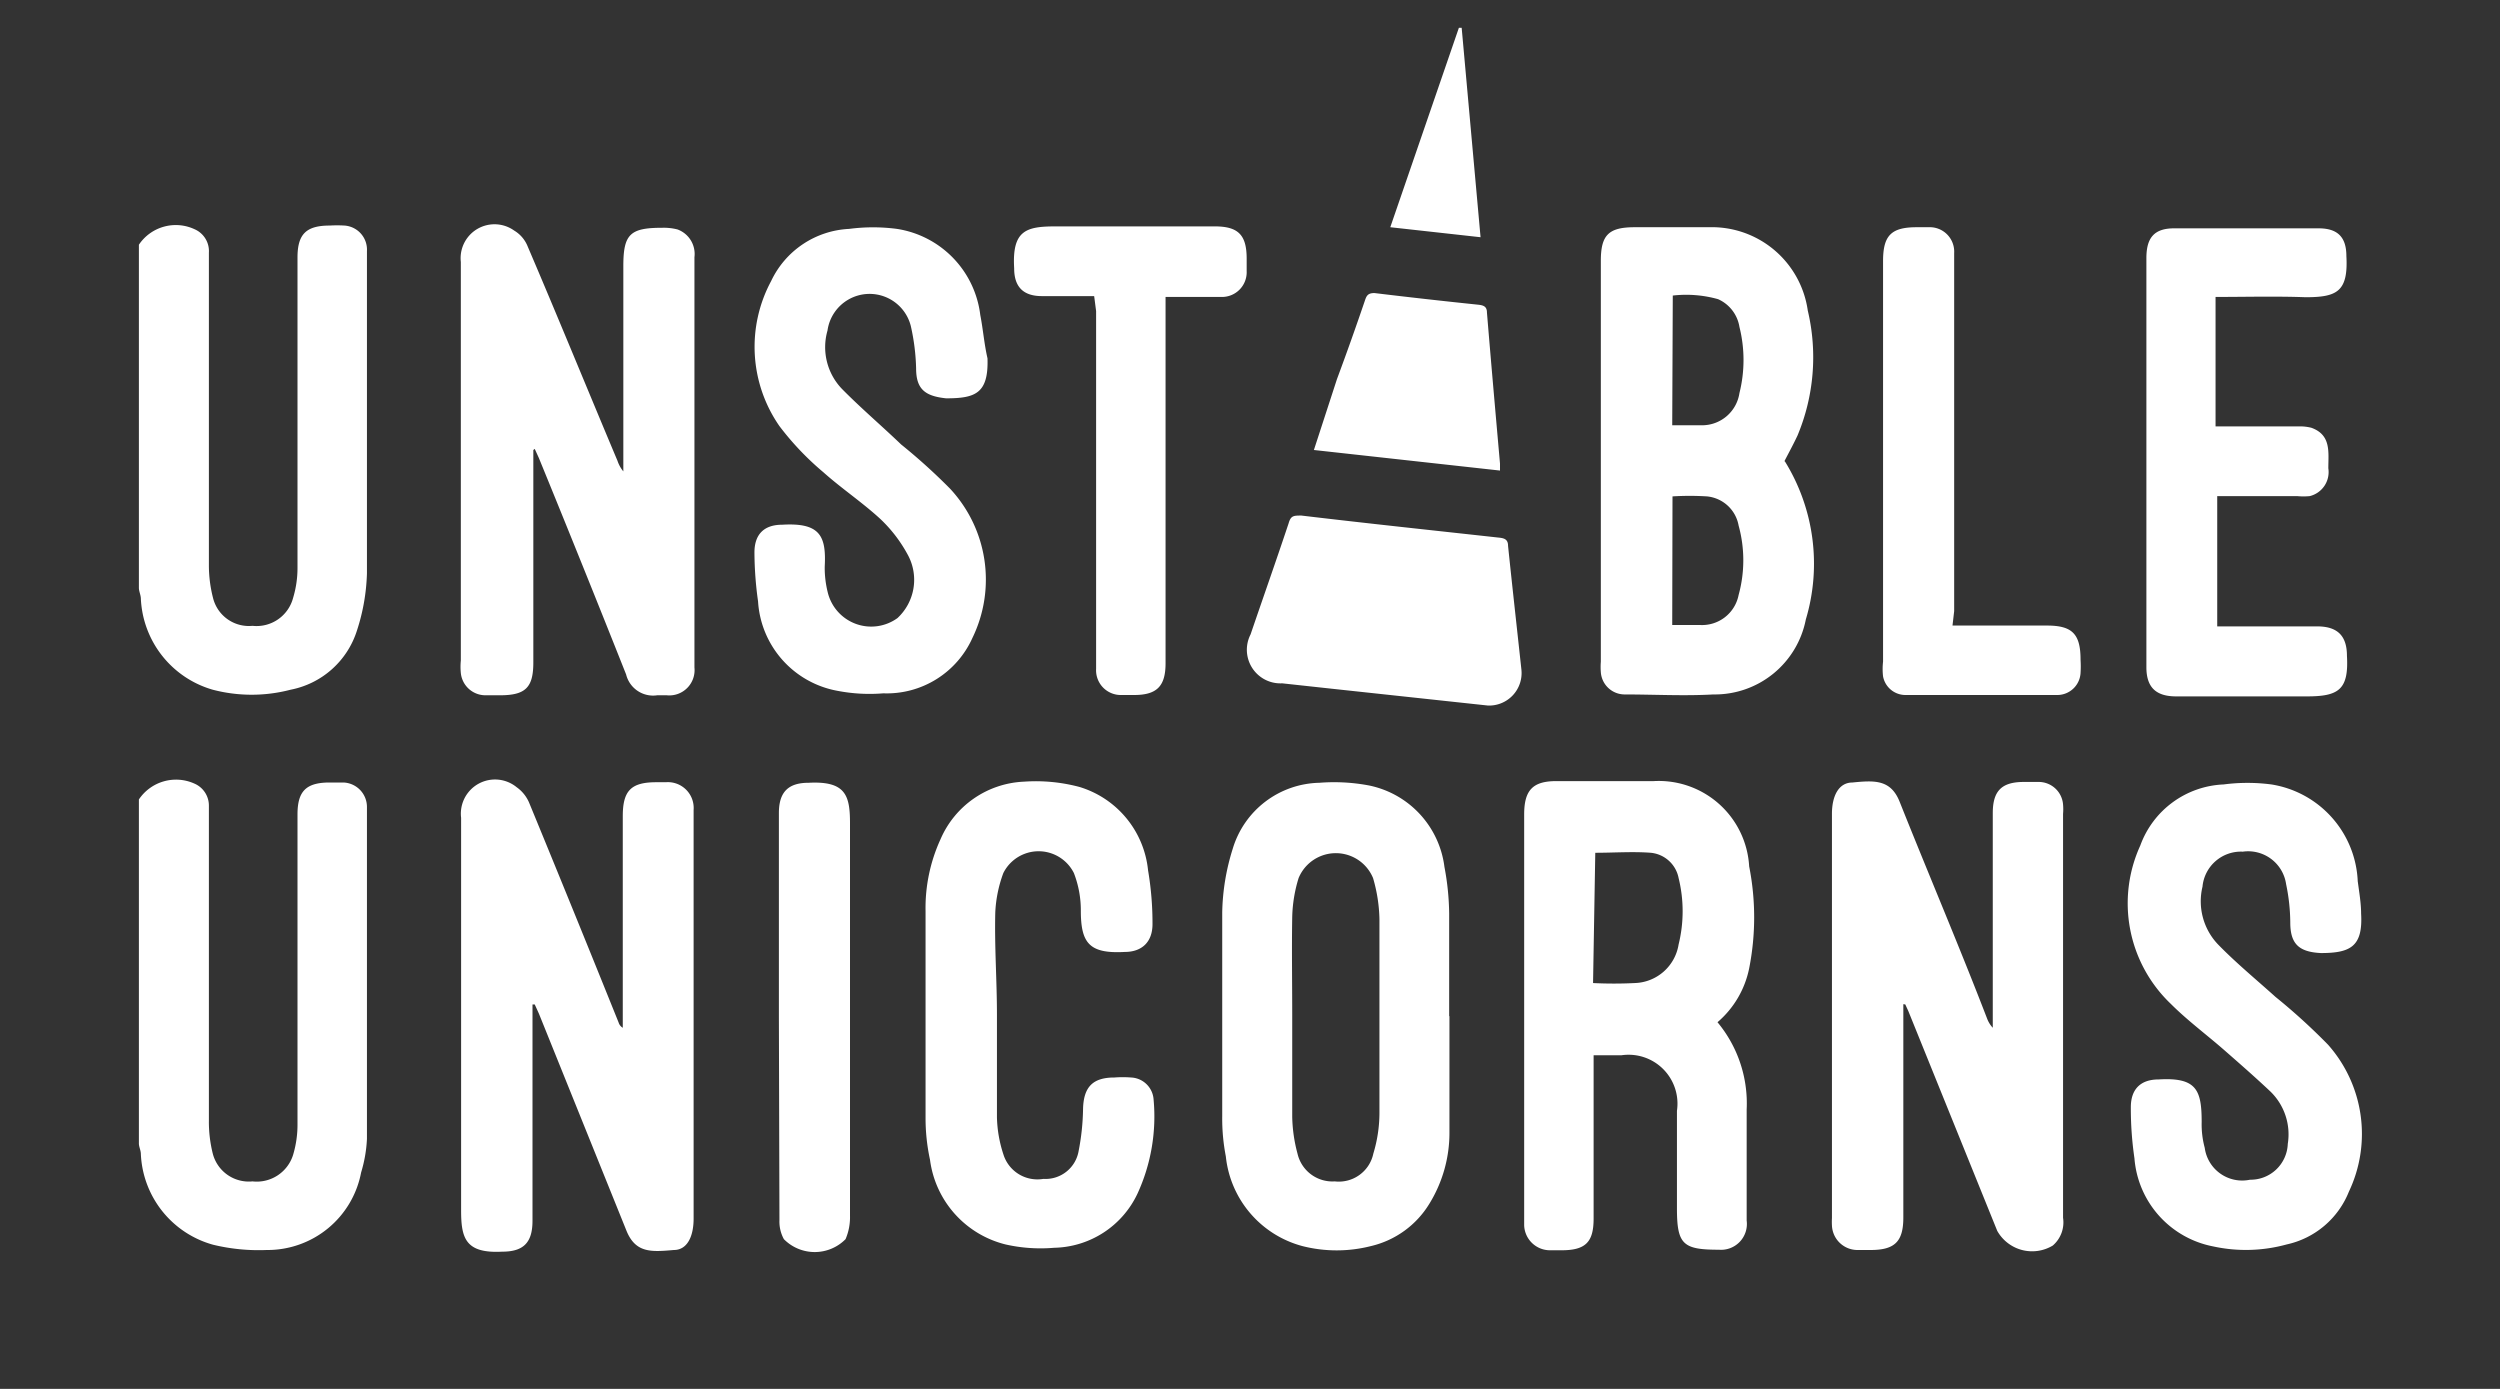 <svg id="Layer_1" data-name="Layer 1" xmlns="http://www.w3.org/2000/svg" viewBox="0 0 90 50"><rect x="0" y="0" width="90" height="50" fill="#333333" stroke="none"/><defs><style>.cls-1{fill:#fff;}</style></defs><path class="cls-1" d="M5,21.16c0,.12.06.24.07.37a3.58,3.58,0,0,0,2.59,3.3,5.53,5.53,0,0,0,2.8,0,3.13,3.13,0,0,0,2.39-2.13,7.25,7.25,0,0,0,.36-2.06c0-3,0-6,0-9,0-.87,0-1.74,0-2.6a.87.87,0,0,0-.81-.92,4.69,4.69,0,0,0-.53,0c-.85,0-1.16.31-1.16,1.15q0,5.58,0,11.15a3.73,3.73,0,0,1-.16,1.11,1.36,1.36,0,0,1-1.46,1,1.33,1.33,0,0,1-1.42-1,4.73,4.73,0,0,1-.15-1.19q0-4.29,0-8.59V9.1A.86.86,0,0,0,7,8.25a1.6,1.6,0,0,0-2,.56Zm0,20c0,.12.06.23.07.36a3.55,3.55,0,0,0,2.6,3.29A6.94,6.94,0,0,0,9.6,45,3.43,3.43,0,0,0,13,42.21,4.93,4.93,0,0,0,13.21,41c0-4,0-8,0-11.94a.88.88,0,0,0-.85-.89c-.16,0-.33,0-.49,0-.85,0-1.16.31-1.16,1.15q0,5.58,0,11.15a3.77,3.77,0,0,1-.16,1.11,1.37,1.37,0,0,1-1.46.95,1.34,1.34,0,0,1-1.43-1,4.73,4.73,0,0,1-.14-1.19c0-3.65,0-7.31,0-11V29A.86.86,0,0,0,7,28.21a1.61,1.61,0,0,0-2,.57Zm63.59-5,.11.24,3.2,7.91a1.44,1.44,0,0,0,2,.53,1.1,1.1,0,0,0,.37-1V29.3a1.94,1.94,0,0,0,0-.34.88.88,0,0,0-.88-.81h-.53c-.8,0-1.12.32-1.12,1.12V37a1,1,0,0,1-.2-.32c-1-2.6-2.11-5.2-3.15-7.81-.32-.81-.9-.78-1.7-.7-.49,0-.74.47-.74,1.13V43.85a2.43,2.43,0,0,0,0,.27.92.92,0,0,0,.9.88h.49c.87,0,1.18-.3,1.18-1.17V36.15Zm-49.34,0,.15.33,3.15,7.81c.33.82.9.77,1.71.7.47,0,.71-.47.71-1.13V29.16a.93.93,0,0,0-1-1h-.34c-.91,0-1.21.3-1.21,1.22V37a.33.33,0,0,1-.15-.19q-1.61-4-3.22-7.91a1.31,1.31,0,0,0-.45-.56,1.23,1.23,0,0,0-2,1.1c0,4.71,0,9.42,0,14.13,0,1,.15,1.56,1.48,1.49.77,0,1.09-.33,1.09-1.11V36.16Zm0-20,.15.33Q21,20.4,22.54,24.28a1,1,0,0,0,1.12.75H24a.91.91,0,0,0,1-1V9.26a.94.94,0,0,0-.61-1,2,2,0,0,0-.55-.06c-1.16,0-1.4.23-1.4,1.38v7c0,.13,0,.26,0,.39a1.2,1.2,0,0,1-.21-.38C21.14,14,20.1,11.45,19,8.88a1.17,1.17,0,0,0-.49-.58,1.22,1.22,0,0,0-1.92,1.13V23.78a2.26,2.26,0,0,0,0,.45.89.89,0,0,0,.89.8H18c.92,0,1.2-.28,1.2-1.18V16.2Zm45,.44a7,7,0,0,1,.76,5.7A3.34,3.34,0,0,1,61.68,25c-1.06.06-2.13,0-3.2,0a.86.86,0,0,1-.85-.8,2.38,2.38,0,0,1,0-.38V9.39c0-.93.28-1.21,1.22-1.21s1.78,0,2.67,0a3.49,3.49,0,0,1,3.56,3,7.31,7.31,0,0,1-.37,4.5C64.56,16,64.39,16.31,64.23,16.62Zm-4.05,5.9c.36,0,.67,0,1,0a1.34,1.34,0,0,0,1.39-1.08,4.71,4.71,0,0,0,0-2.5,1.28,1.28,0,0,0-1.14-1.05,10.21,10.21,0,0,0-1.24,0Zm0-7.19c.39,0,.74,0,1.08,0a1.36,1.36,0,0,0,1.34-1.16,4.91,4.91,0,0,0,0-2.38,1.32,1.32,0,0,0-.77-1,4.25,4.25,0,0,0-1.63-.13ZM61.83,36.8a4.57,4.57,0,0,1,1.05,3.14c0,1.33,0,2.67,0,4a.93.93,0,0,1-1,1.05c-1.3,0-1.51-.19-1.51-1.5s0-2.33,0-3.5a1.76,1.76,0,0,0-2-2h-1v5.88c0,.85-.29,1.14-1.16,1.14h-.41a.93.93,0,0,1-.93-.9c0-.1,0-.2,0-.3V29.32c0-.89.32-1.21,1.2-1.2,1.16,0,2.31,0,3.46,0a3.26,3.26,0,0,1,3.44,3.07,9.45,9.45,0,0,1,0,3.67A3.45,3.45,0,0,1,61.83,36.8Zm-4.48-1.41a15,15,0,0,0,1.5,0A1.65,1.65,0,0,0,60.43,34a5,5,0,0,0,0-2.39,1.13,1.13,0,0,0-1-.91c-.66-.05-1.32,0-2,0Zm-5.17,1.19c0,1.4,0,2.81,0,4.21a4.86,4.86,0,0,1-.72,2.54,3.36,3.36,0,0,1-2.11,1.53,5,5,0,0,1-2.46,0,3.74,3.74,0,0,1-2.76-3.23A7.15,7.15,0,0,1,44,40.18c0-2.45,0-4.9,0-7.34a8.08,8.08,0,0,1,.38-2.29,3.33,3.33,0,0,1,3.12-2.37,6.76,6.76,0,0,1,1.8.1A3.43,3.43,0,0,1,52,31.21a9.48,9.48,0,0,1,.17,1.68c0,1.23,0,2.46,0,3.69Zm-5.66,0c0,1.21,0,2.41,0,3.62a5.48,5.48,0,0,0,.19,1.33,1.29,1.29,0,0,0,1.34,1,1.27,1.27,0,0,0,1.39-1,5.08,5.08,0,0,0,.22-1.44q0-3.53,0-7a5.64,5.64,0,0,0-.23-1.48,1.45,1.45,0,0,0-2.68,0,5.13,5.13,0,0,0-.23,1.4C46.5,34.14,46.52,35.35,46.52,36.55Zm38.36-4.82a3.69,3.69,0,0,0-3.11-3.52,6.61,6.61,0,0,0-1.72,0,3.34,3.34,0,0,0-3,2.2,5,5,0,0,0,1.1,5.7c.6.6,1.29,1.11,1.93,1.67s1.14,1,1.65,1.48a2.15,2.15,0,0,1,.63,1.89A1.34,1.34,0,0,1,81,42.47a1.36,1.36,0,0,1-1.63-1.15,3.25,3.25,0,0,1-.11-.93c0-1.16-.19-1.61-1.55-1.53-.65,0-1,.35-1,1a12.45,12.45,0,0,0,.13,1.84,3.51,3.51,0,0,0,2.83,3.17,5.53,5.53,0,0,0,2.65-.07,3.13,3.13,0,0,0,2.24-1.9,4.84,4.84,0,0,0-.75-5.29,22,22,0,0,0-1.89-1.72c-.7-.63-1.43-1.23-2.08-1.9a2.25,2.25,0,0,1-.55-2.07,1.39,1.39,0,0,1,1.45-1.26,1.38,1.38,0,0,1,1.56,1.17,6.94,6.94,0,0,1,.15,1.38c0,.78.32,1.06,1.1,1.1,1.06,0,1.52-.23,1.45-1.42C85,32.51,84.93,32.12,84.88,31.73ZM35.29,11.34a3.57,3.57,0,0,0-3-3.1,6.6,6.6,0,0,0-1.72,0,3.28,3.28,0,0,0-2.81,1.88,5,5,0,0,0,.3,5.22A10.22,10.22,0,0,0,29.64,17c.66.59,1.41,1.09,2.06,1.69a5.1,5.1,0,0,1,1,1.32,1.88,1.88,0,0,1-.39,2.24,1.61,1.61,0,0,1-2.51-.92,3.64,3.64,0,0,1-.11-.93c.06-1.11-.17-1.59-1.53-1.51-.66,0-1,.35-1,1a13,13,0,0,0,.13,1.76,3.49,3.49,0,0,0,2.86,3.22,6.08,6.08,0,0,0,1.65.09,3.38,3.38,0,0,0,3.21-2,4.8,4.8,0,0,0-.81-5.37A21.12,21.12,0,0,0,32.44,16C31.72,15.31,31,14.7,30.31,14a2.17,2.17,0,0,1-.52-2.1,1.53,1.53,0,0,1,3-.16,7.71,7.71,0,0,1,.19,1.52c0,.75.32,1,1.08,1.08,1.06,0,1.53-.18,1.49-1.44C35.43,12.38,35.39,11.85,35.29,11.34Zm.54,21.51a4.67,4.67,0,0,1,.29-1.42,1.42,1.42,0,0,1,2.54,0,3.71,3.71,0,0,1,.25,1.35c0,1.17.3,1.56,1.58,1.49.62,0,1-.36,1-1a11.37,11.37,0,0,0-.16-1.94,3.5,3.5,0,0,0-2.47-3,6.1,6.1,0,0,0-2-.19,3.43,3.43,0,0,0-3,2.07,5.94,5.94,0,0,0-.54,2.59c0,2.48,0,4.95,0,7.42a7.1,7.1,0,0,0,.16,1.53,3.62,3.62,0,0,0,2.72,3.05,5.7,5.7,0,0,0,1.75.12,3.39,3.39,0,0,0,3-1.95,6.65,6.65,0,0,0,.58-3.38.85.85,0,0,0-.81-.8,4,4,0,0,0-.6,0c-.78,0-1.11.34-1.13,1.13a8.52,8.52,0,0,1-.16,1.52,1.21,1.21,0,0,1-1.27,1,1.28,1.28,0,0,1-1.44-.89,4.58,4.58,0,0,1-.23-1.33c0-1.23,0-2.46,0-3.69S35.8,34.1,35.83,32.85ZM83,10.7c1.13,0,1.54-.2,1.47-1.48,0-.7-.33-1-1-1H78.27c-.72,0-1,.34-1,1.07q0,7.37,0,14.73c0,.72.34,1.05,1.07,1.05,1.57,0,3.14,0,4.71,0,1.14,0,1.51-.24,1.44-1.46,0-.72-.34-1.06-1.07-1.06h-3.6V17.86h2.88a2.28,2.28,0,0,0,.45,0,.89.89,0,0,0,.67-1c0-.58.11-1.2-.61-1.46a1.68,1.68,0,0,0-.45-.05H79.76V10.69C80.86,10.69,81.92,10.66,83,10.7Zm-43.54.5V24.08a.89.89,0,0,0,.92.94h.45c.82,0,1.13-.32,1.13-1.14q0-6.37,0-12.74v-.45h2a.89.89,0,0,0,.92-.93c0-.15,0-.3,0-.45,0-.85-.3-1.16-1.15-1.16-1.91,0-3.82,0-5.73,0-1.07,0-1.57.15-1.49,1.51,0,.69.35,1,1,1h1.88ZM54.77,24.1c-.16-1.48-.33-3-.48-4.45,0-.26-.17-.28-.37-.3-2.36-.26-4.72-.51-7.07-.79-.28,0-.38,0-.46.28-.45,1.35-.92,2.68-1.37,4a1.21,1.21,0,0,0,1.14,1.76l1.84.2,5.57.6A1.17,1.17,0,0,0,54.77,24.1ZM70.35,22V11.64c0-.85,0-1.69,0-2.53a.88.88,0,0,0-.92-.93H69c-.92,0-1.21.3-1.21,1.22q0,7.22,0,14.42a2.32,2.32,0,0,0,0,.53.82.82,0,0,0,.8.67c1.83,0,3.66,0,5.49,0a.84.84,0,0,0,.82-.79,3.85,3.85,0,0,0,0-.48c0-.93-.3-1.23-1.21-1.23h-3.4ZM28.06,43.93a1.31,1.31,0,0,0,.16.68,1.56,1.56,0,0,0,2.22,0,2,2,0,0,0,.16-.84c0-4.71,0-9.42,0-14.13,0-1-.15-1.53-1.49-1.46-.74,0-1.07.34-1.07,1.09v7.35Q28.05,40.26,28.06,43.93ZM54,16.94c0-.11,0-.18,0-.25-.16-1.81-.32-3.62-.47-5.44,0-.22-.13-.26-.31-.28-1.25-.13-2.5-.27-3.74-.42-.25,0-.29.11-.35.29-.32.94-.65,1.87-1,2.81L47.3,16.2ZM52.62,1h-.1L50.05,8.18l3.25.36Z"/></svg>